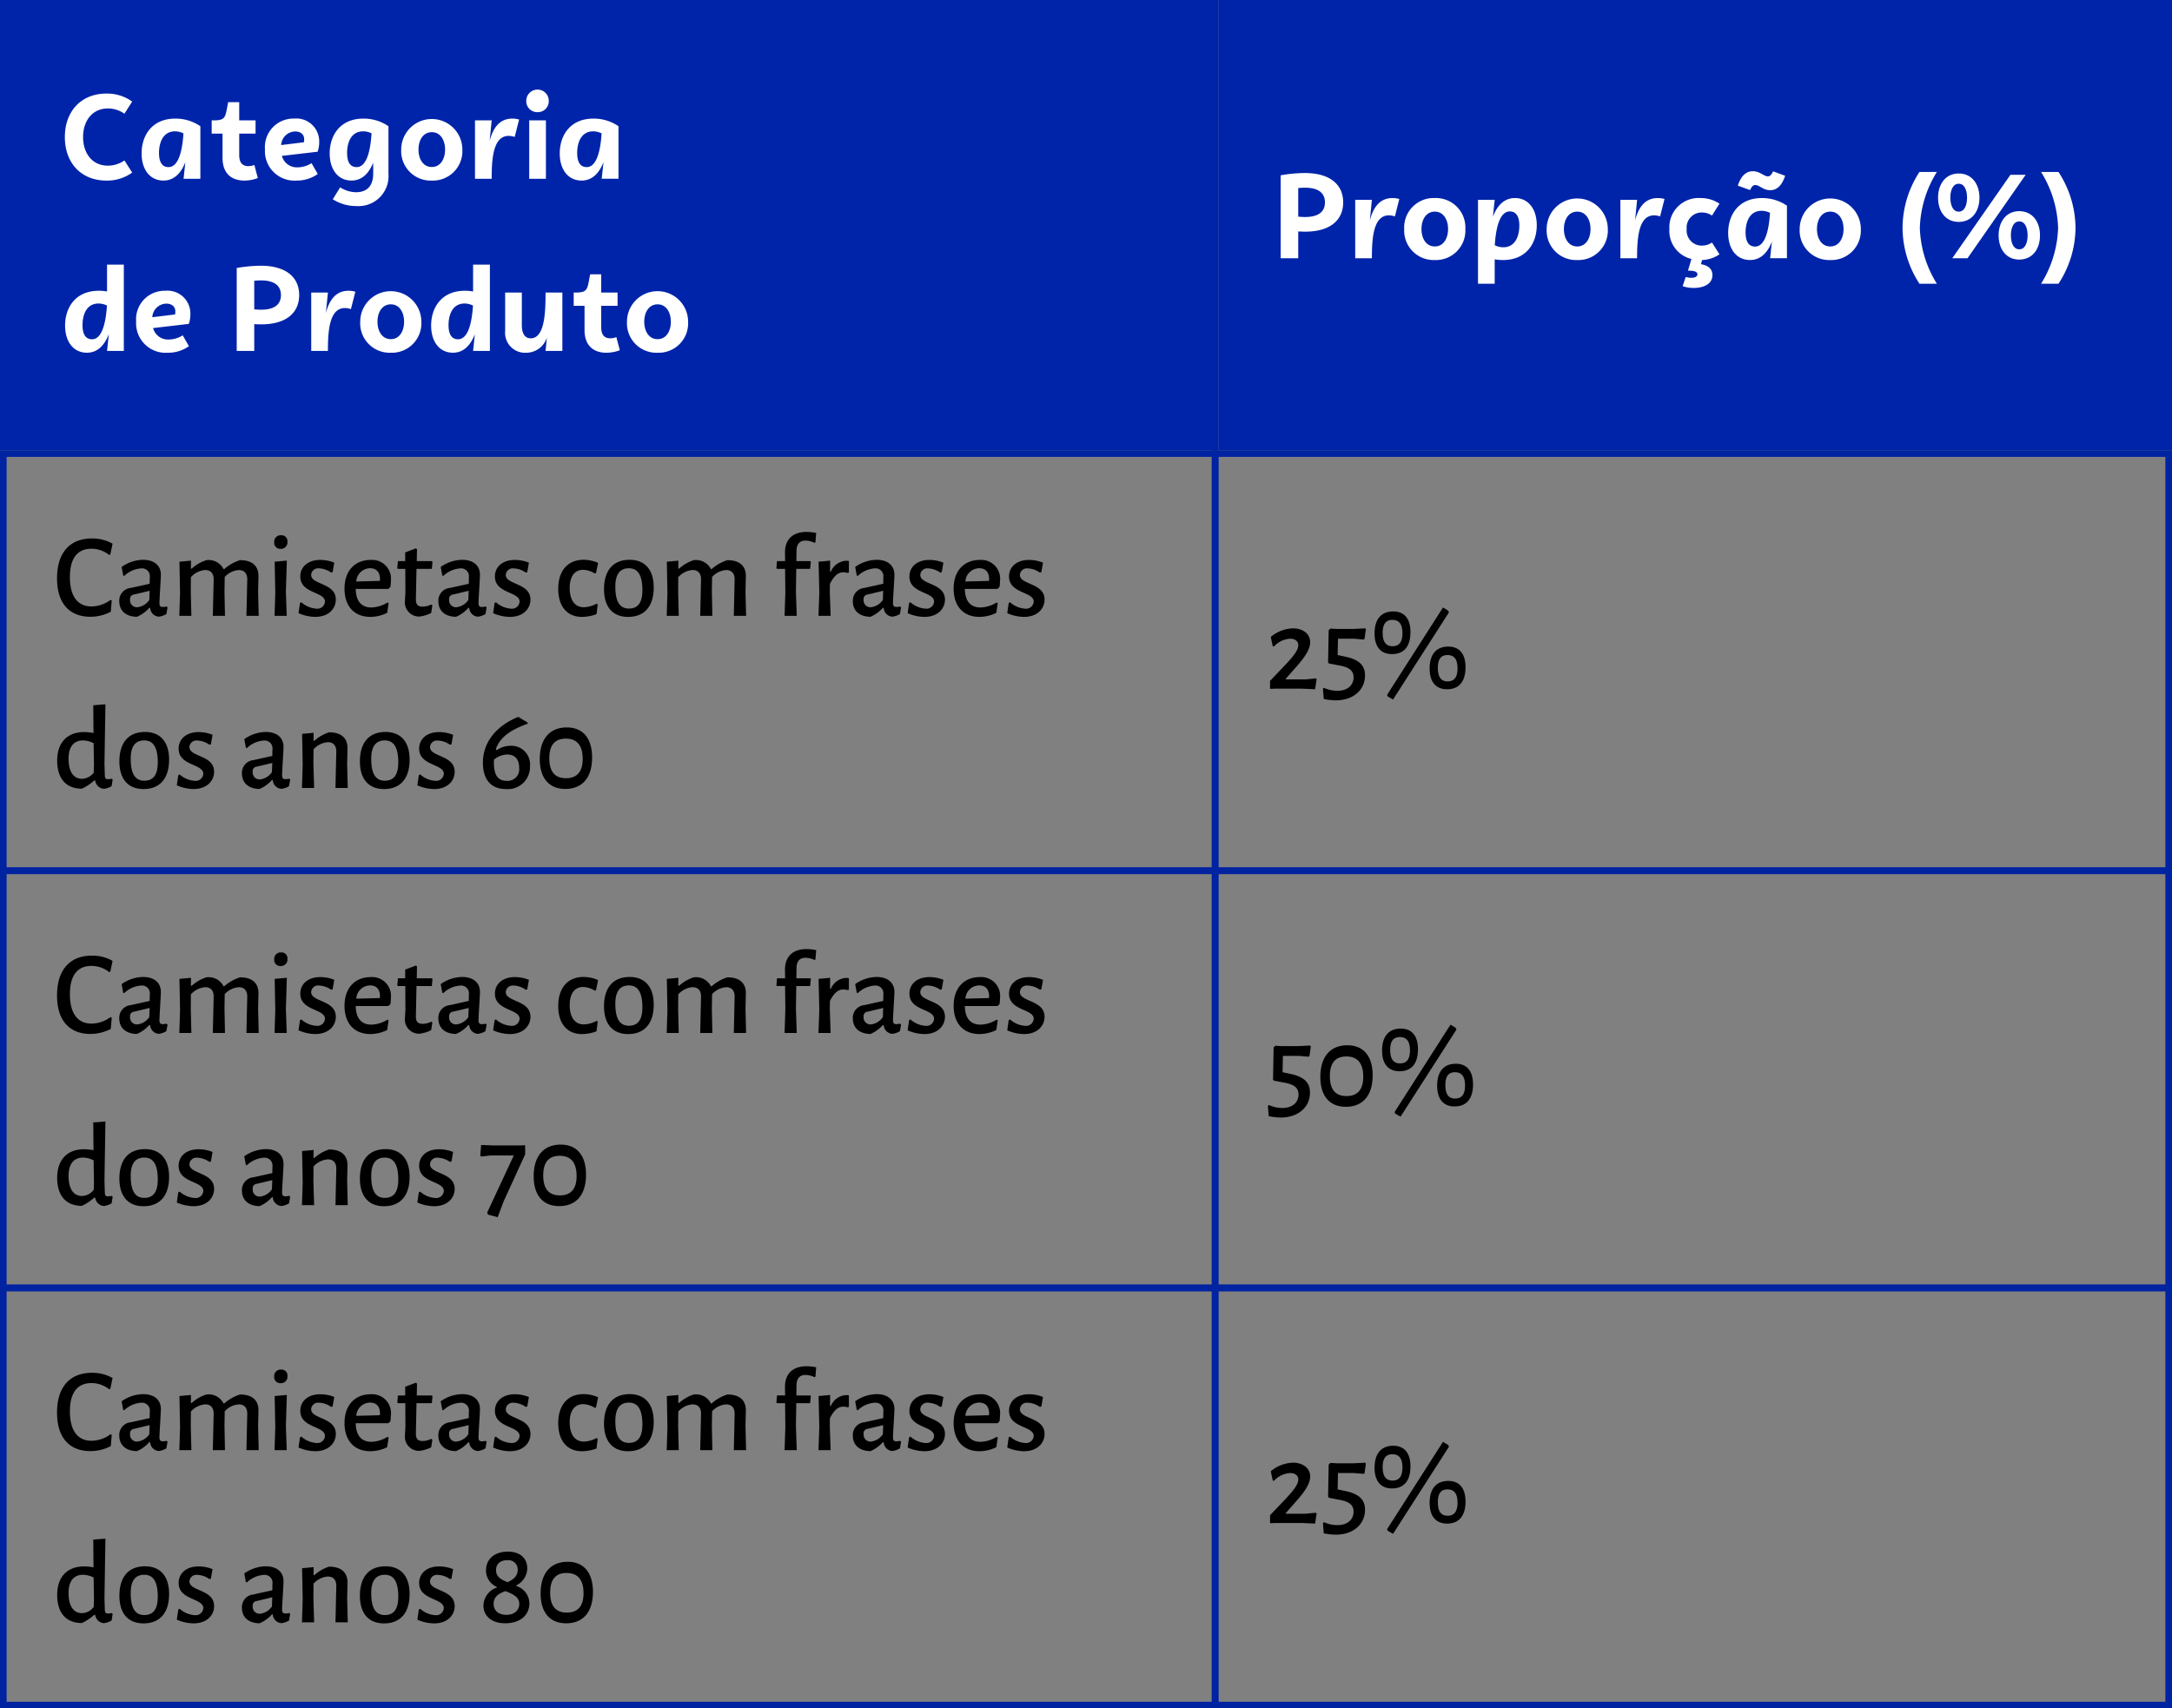 <svg xmlns="http://www.w3.org/2000/svg" width="328" height="258" viewBox="0 0 328 258">
  <rect x="0" y="0" width="328" height="258" fill="#808080" stroke="none"/>
  <g id="_img_Tabela_3-mob_" data-name="&lt;img Tabela_3-mob&gt;" transform="translate(-16 -3569)">
    <rect id="Retângulo_124926" data-name="Retângulo 124926" width="184" height="68" transform="translate(16 3569)" fill="#0024a9"/>
    <rect id="Retângulo_125035" data-name="Retângulo 125035" width="144" height="68" transform="translate(200 3569)" fill="#0024a9"/>
    <path id="Caminho_771995" data-name="Caminho 771995" d="M7.29,17.02c-2.34,0-3.744-1.854-3.744-4.32S4.95,8.38,7.29,8.38a4.3,4.3,0,0,1,2.5.792l1.17-1.836A6.515,6.515,0,0,0,7.092,6.13c-3.942,0-6.3,2.79-6.3,6.57,0,3.8,2.358,6.57,6.3,6.57a6.474,6.474,0,0,0,3.87-1.206l-1.17-1.836A4.42,4.42,0,0,1,7.29,17.02ZM17.478,9.91c-3.564,0-5.094,2.592-5.094,5.256,0,2.412,1.242,4.1,3.294,4.1,1.656,0,2.682-1.17,3.312-2.772L18.72,19h2.538V11.062A6.617,6.617,0,0,0,17.478,9.91Zm-1.026,7.326c-.81,0-1.44-.522-1.44-2.16,0-1.242.432-3.24,2.43-3.24a2.954,2.954,0,0,1,1.26.306C18.558,14.5,18.036,17.236,16.452,17.236ZM27.918,19.27a5.8,5.8,0,0,0,2.016-.378l-.522-1.98a2.573,2.573,0,0,1-.9.18c-.936,0-1.386-.558-1.386-1.674v-3.24h2.466v-2H27.126V7.426H25.452l-.18.972C25,9.82,24.858,10.18,23.238,10.18h-.27v2h1.638V15.85C24.606,17.956,25.722,19.27,27.918,19.27Zm8.046-2a2.327,2.327,0,0,1-2.394-1.728l5.4-.63a4.651,4.651,0,0,0,.234-1.476,3.452,3.452,0,0,0-3.78-3.528,4.3,4.3,0,0,0-4.41,4.644,4.455,4.455,0,0,0,4.77,4.716,5.429,5.429,0,0,0,3.2-.99l-.936-1.638A4.04,4.04,0,0,1,35.964,17.272Zm-.4-5.418c.792,0,1.368.414,1.368,1.188a1.391,1.391,0,0,1-.054.45l-3.42.414A2.159,2.159,0,0,1,35.568,11.854ZM45.882,9.91c-3.564,0-5.094,2.592-5.094,5.256,0,2.412,1.242,4.1,3.294,4.1,1.62,0,2.646-1.134,3.276-2.7v1.674c0,1.89-1.008,2.79-2.574,2.79a4.469,4.469,0,0,1-2.412-.738l-1.116,1.8a6.508,6.508,0,0,0,3.582,1.026,4.53,4.53,0,0,0,4.824-4.878V11.062A6.617,6.617,0,0,0,45.882,9.91Zm-1.026,7.326c-.81,0-1.44-.522-1.44-2.16,0-1.242.432-3.24,2.43-3.24a2.714,2.714,0,0,1,1.26.306C46.962,14.5,46.458,17.236,44.856,17.236ZM56.214,19.27a4.452,4.452,0,0,0,4.608-4.68,4.617,4.617,0,1,0-9.234,0A4.456,4.456,0,0,0,56.214,19.27Zm0-2.052c-1.332,0-2.016-1.224-2.016-2.628s.684-2.628,2.016-2.628c1.314,0,2,1.224,2,2.628S57.528,17.218,56.214,17.218ZM68.364,9.91c-1.944,0-2.916,1.44-3.42,3.366l.306-3.1H62.73V19h2.52c0-2.916.18-6.48,2.574-6.48a2.856,2.856,0,0,1,.9.162l.666-2.628A3.718,3.718,0,0,0,68.364,9.91Zm3.816-.972a1.65,1.65,0,0,0,1.692-1.71,1.7,1.7,0,1,0-3.4,0A1.654,1.654,0,0,0,72.18,8.938ZM73.44,19V10.18H70.92V19Zm7.182-9.09c-3.564,0-5.094,2.592-5.094,5.256,0,2.412,1.242,4.1,3.294,4.1,1.656,0,2.682-1.17,3.312-2.772l-.27,2.5H84.4V11.062A6.617,6.617,0,0,0,80.622,9.91ZM79.6,17.236c-.81,0-1.44-.522-1.44-2.16,0-1.242.432-3.24,2.43-3.24a2.954,2.954,0,0,1,1.26.306C81.7,14.5,81.18,17.236,79.6,17.236ZM7.164,36.018a6.934,6.934,0,0,0-1.242-.108C2.358,35.91.828,38.5.828,41.166c0,2.412,1.242,4.1,3.294,4.1,1.656,0,2.682-1.188,3.312-2.79L7.164,45H9.7V31.968H7.164ZM4.9,43.236c-.81,0-1.44-.522-1.44-2.16,0-1.242.432-3.24,2.43-3.24a2.954,2.954,0,0,1,1.26.306C7,40.5,6.48,43.236,4.9,43.236Zm11.61.036a2.327,2.327,0,0,1-2.394-1.728l5.4-.63a4.651,4.651,0,0,0,.234-1.476,3.452,3.452,0,0,0-3.78-3.528,4.3,4.3,0,0,0-4.41,4.644,4.455,4.455,0,0,0,4.77,4.716,5.429,5.429,0,0,0,3.2-.99l-.936-1.638A4.04,4.04,0,0,1,16.506,43.272Zm-.4-5.418c.792,0,1.368.414,1.368,1.188a1.391,1.391,0,0,1-.054.45L14,39.906A2.159,2.159,0,0,1,16.11,37.854ZM30.366,32.13a21.993,21.993,0,0,0-3.618.342V45h2.646V40.95c.36.018.72.036,1.026.036,3.87,0,5.76-1.8,5.76-4.428C36.18,33.948,34.29,32.13,30.366,32.13Zm.054,6.642q-.459,0-1.026-.054V34.4q.567-.054,1.026-.054c2,0,3.006.792,3.006,2.214C33.426,38,32.418,38.772,30.42,38.772ZM43.632,35.91c-1.944,0-2.916,1.44-3.42,3.366l.306-3.1H38V45h2.52c0-2.916.18-6.48,2.574-6.48a2.856,2.856,0,0,1,.9.162l.666-2.628A3.718,3.718,0,0,0,43.632,35.91Zm6.39,9.36a4.452,4.452,0,0,0,4.608-4.68,4.617,4.617,0,1,0-9.234,0A4.456,4.456,0,0,0,50.022,45.27Zm0-2.052c-1.332,0-2.016-1.224-2.016-2.628s.684-2.628,2.016-2.628c1.314,0,2,1.224,2,2.628S51.336,43.218,50.022,43.218Zm12.42-7.2A6.934,6.934,0,0,0,61.2,35.91c-3.564,0-5.094,2.592-5.094,5.256,0,2.412,1.242,4.1,3.294,4.1,1.656,0,2.682-1.188,3.312-2.79L62.442,45H64.98V31.968H62.442Zm-2.268,7.218c-.81,0-1.44-.522-1.44-2.16,0-1.242.432-3.24,2.43-3.24a2.954,2.954,0,0,1,1.26.306C62.28,40.5,61.758,43.236,60.174,43.236Zm15.75-7.056H73.386c0,2.862-.09,6.912-2.25,6.912-1.116,0-1.332-1.17-1.332-1.926V36.18h-2.52v5.814a3.015,3.015,0,0,0,3.2,3.276,3.274,3.274,0,0,0,3.1-2.286L73.386,45h2.538Zm6.66,9.09a5.8,5.8,0,0,0,2.016-.378l-.522-1.98a2.573,2.573,0,0,1-.9.18c-.936,0-1.386-.558-1.386-1.674v-3.24h2.466v-2H81.792V33.426H80.118l-.18.972c-.27,1.422-.414,1.782-2.034,1.782h-.27v2h1.638V41.85C79.272,43.956,80.388,45.27,82.584,45.27Zm7.722,0a4.452,4.452,0,0,0,4.608-4.68,4.617,4.617,0,1,0-9.234,0A4.456,4.456,0,0,0,90.306,45.27Zm0-2.052c-1.332,0-2.016-1.224-2.016-2.628s.684-2.628,2.016-2.628c1.314,0,2,1.224,2,2.628S91.62,43.218,90.306,43.218Z" transform="translate(25 3577)" fill="#fff"/>
    <path id="Caminho_771996" data-name="Caminho 771996" d="M5.022,6.13A21.993,21.993,0,0,0,1.4,6.472V19H4.05V14.95c.36.018.72.036,1.026.036,3.87,0,5.76-1.8,5.76-4.428C10.836,7.948,8.946,6.13,5.022,6.13Zm.054,6.642q-.459,0-1.026-.054V8.4q.567-.054,1.026-.054c2,0,3.006.792,3.006,2.214C8.082,12,7.074,12.772,5.076,12.772ZM18.288,9.91c-1.944,0-2.916,1.44-3.42,3.366l.306-3.1h-2.52V19h2.52c0-2.916.18-6.48,2.574-6.48a2.856,2.856,0,0,1,.9.162l.666-2.628A3.718,3.718,0,0,0,18.288,9.91Zm6.39,9.36a4.452,4.452,0,0,0,4.608-4.68,4.442,4.442,0,0,0-4.608-4.68,4.446,4.446,0,0,0-4.626,4.68A4.456,4.456,0,0,0,24.678,19.27Zm0-2.052c-1.332,0-2.016-1.224-2.016-2.628s.684-2.628,2.016-2.628c1.314,0,2,1.224,2,2.628S25.992,17.218,24.678,17.218Zm12.1-7.308c-1.674,0-2.718,1.206-3.33,2.826l.27-2.556h-2.52V22.852h2.52v-3.69a7.138,7.138,0,0,0,1.26.108c3.564,0,5.094-2.592,5.094-5.256C40.068,11.6,38.826,9.91,36.774,9.91ZM35.01,17.344a2.971,2.971,0,0,1-1.278-.306c.144-2.358.666-5.112,2.268-5.112.792,0,1.44.54,1.44,2.16C37.44,15.346,36.99,17.344,35.01,17.344ZM46.188,19.27A4.452,4.452,0,0,0,50.8,14.59a4.617,4.617,0,1,0-9.234,0A4.456,4.456,0,0,0,46.188,19.27Zm0-2.052c-1.332,0-2.016-1.224-2.016-2.628s.684-2.628,2.016-2.628c1.314,0,2,1.224,2,2.628S47.5,17.218,46.188,17.218ZM58.338,9.91c-1.944,0-2.916,1.44-3.42,3.366l.306-3.1H52.7V19h2.52c0-2.916.18-6.48,2.574-6.48a2.856,2.856,0,0,1,.9.162l.666-2.628A3.718,3.718,0,0,0,58.338,9.91Zm8.19,6.714a2.69,2.69,0,0,1-1.53.468,2.274,2.274,0,0,1-2.286-2.5A2.274,2.274,0,0,1,65,12.088a2.69,2.69,0,0,1,1.53.468l1.134-1.8A5.071,5.071,0,0,0,64.8,9.91a4.417,4.417,0,0,0-4.7,4.68,4.346,4.346,0,0,0,3.33,4.518l-.522,1.764c1.062,0,1.422.2,1.422.558,0,.414-.5.522-.936.522a2.959,2.959,0,0,1-.828-.126L62.1,23.212a4.818,4.818,0,0,0,1.674.27c1.566,0,2.826-.63,2.826-1.926,0-1.1-.864-1.512-1.728-1.656l.162-.63a4.967,4.967,0,0,0,2.628-.864ZM73.08,7.948c.63,0,1.152.774,2.25.774,1.062,0,1.8-.792,2.25-2.178l-1.818-.666c-.252.486-.432.756-.792.756-.612,0-1.188-.774-2.268-.774s-1.818.792-2.268,2.178l1.854.666C72.522,8.2,72.72,7.948,73.08,7.948Zm.99,1.962c-3.564,0-5.094,2.592-5.094,5.256,0,2.412,1.242,4.1,3.294,4.1,1.656,0,2.682-1.17,3.312-2.772l-.27,2.5H77.85V11.062A6.617,6.617,0,0,0,74.07,9.91Zm-1.026,7.326c-.81,0-1.44-.522-1.44-2.16,0-1.242.432-3.24,2.43-3.24a2.954,2.954,0,0,1,1.26.306C75.15,14.5,74.628,17.236,73.044,17.236ZM84.4,19.27a4.452,4.452,0,0,0,4.608-4.68,4.617,4.617,0,1,0-9.234,0A4.456,4.456,0,0,0,84.4,19.27Zm0-2.052c-1.332,0-2.016-1.224-2.016-2.628s.684-2.628,2.016-2.628c1.314,0,2,1.224,2,2.628S85.716,17.218,84.4,17.218ZM97.866,5.968A15.541,15.541,0,0,0,95.31,14.41a15.541,15.541,0,0,0,2.556,8.442h2.628A16.9,16.9,0,0,1,97.92,14.41a16.9,16.9,0,0,1,2.574-8.442Zm5.922,7.542c1.962,0,3.132-1.548,3.132-3.654,0-2.088-1.17-3.654-3.132-3.654-1.944,0-3.114,1.566-3.114,3.654C100.674,11.962,101.844,13.51,103.788,13.51ZM105.12,19,113.9,6.4h-2.3L102.816,19Zm-1.332-7.038c-.918,0-1.26-1.1-1.26-2.106s.342-2.106,1.26-2.106c.936,0,1.26,1.1,1.26,2.106S104.724,11.962,103.788,11.962Zm9.144,7.236c1.962,0,3.132-1.548,3.132-3.654,0-2.088-1.17-3.654-3.132-3.654-1.944,0-3.114,1.566-3.114,3.654C109.818,17.65,110.988,19.2,112.932,19.2Zm0-1.548c-.918,0-1.26-1.1-1.26-2.106s.342-2.106,1.26-2.106c.936,0,1.26,1.1,1.26,2.106S113.868,17.65,112.932,17.65Zm3.294-11.682A16.9,16.9,0,0,1,118.8,14.41a16.9,16.9,0,0,1-2.574,8.442h2.628a15.552,15.552,0,0,0,2.574-8.442,15.552,15.552,0,0,0-2.574-8.442Z" transform="translate(208 3589)" fill="#fff"/>
    <g id="Retângulo_124927" data-name="Retângulo 124927" transform="translate(16 3637)" fill="none" stroke="#0023a2" stroke-width="1">
      <rect width="184" height="64" stroke="none"/>
      <rect x="0.5" y="0.5" width="183" height="63" fill="none"/>
    </g>
    <g id="Retângulo_125037" data-name="Retângulo 125037" transform="translate(16 3700)" fill="none" stroke="#0023a2" stroke-width="1">
      <rect width="184" height="64" stroke="none"/>
      <rect x="0.5" y="0.5" width="183" height="63" fill="none"/>
    </g>
    <g id="Retângulo_125039" data-name="Retângulo 125039" transform="translate(16 3763)" fill="none" stroke="#0023a2" stroke-width="1">
      <rect width="184" height="64" stroke="none"/>
      <rect x="0.5" y="0.5" width="183" height="63" fill="none"/>
    </g>
    <g id="Retângulo_125036" data-name="Retângulo 125036" transform="translate(199 3637)" fill="none" stroke="#0023a2" stroke-width="1">
      <rect width="145" height="64" stroke="none"/>
      <rect x="0.5" y="0.5" width="144" height="63" fill="none"/>
    </g>
    <g id="Retângulo_125038" data-name="Retângulo 125038" transform="translate(199 3700)" fill="none" stroke="#0023a2" stroke-width="1">
      <rect width="145" height="64" stroke="none"/>
      <rect x="0.5" y="0.5" width="144" height="63" fill="none"/>
    </g>
    <g id="Retângulo_125040" data-name="Retângulo 125040" transform="translate(199 3763)" fill="none" stroke="#0023a2" stroke-width="1">
      <rect width="145" height="64" stroke="none"/>
      <rect x="0.5" y="0.5" width="144" height="63" fill="none"/>
    </g>
    <path id="Caminho_771998" data-name="Caminho 771998" d="M5.886,4.318C2.538,4.318.612,6.478.612,10.33c0,3.726,1.818,5.814,5.058,5.814a6.691,6.691,0,0,0,3.06-.756L8.874,13.7l-.18-.108a4.847,4.847,0,0,1-2.88.99c-2.07,0-3.258-1.512-3.258-4.446,0-2.844,1.152-4.266,3.258-4.266A4.278,4.278,0,0,1,8.478,6.8l.18-.054L9,5.11A6.1,6.1,0,0,0,5.886,4.318ZM13.608,7.54a5.768,5.768,0,0,0-3.24,1.08L10.6,9.9l.144.09A4.1,4.1,0,0,1,13.32,8.836a1.185,1.185,0,0,1,1.3,1.35l-.018.972-2.844.63a1.918,1.918,0,0,0-1.746,2c0,1.44.99,2.34,2.664,2.358a5.271,5.271,0,0,0,1.872-1.35h.126a1.4,1.4,0,0,0,1.314,1.332,2.933,2.933,0,0,0,1.134-.4l.18-1.008-.162-.126a2.753,2.753,0,0,1-.54.072c-.378,0-.522-.144-.522-.612,0-.612.216-3.636.216-4.266C16.29,8.368,15.246,7.54,13.608,7.54Zm.99,4.68-.054,1.386a2.542,2.542,0,0,1-1.8,1.1,1.037,1.037,0,0,1-1.1-1.152.664.664,0,0,1,.612-.774ZM29.214,16h1.854l-.09-3.636.054-2.34c.018-1.548-.936-2.43-2.79-2.43a6.528,6.528,0,0,0-2.376,1.35h-.108a2.527,2.527,0,0,0-2.592-1.35,5.977,5.977,0,0,0-2.214,1.278h-.126l.018-1.206L19.1,7.828l.09,4.7L19.08,16H20.9l-.09-3.636.018-2.2a3.229,3.229,0,0,1,2.16-1.08c.864,0,1.3.558,1.278,1.458L24.138,16h1.836L25.9,12.364l.036-2.232a3.174,3.174,0,0,1,2.124-1.044c.864,0,1.3.558,1.278,1.458ZM34.452,3.832a.973.973,0,0,0-1.044,1.044.914.914,0,0,0,.99,1.008.97.97,0,0,0,1.008-1.062A.89.89,0,0,0,34.452,3.832Zm.72,8.532.144-4.7-1.836.162.09,4.7L33.462,16H35.3Zm5.2-4.806c-1.908,0-3.024,1.08-3.024,2.5,0,2.61,3.726,2.268,3.726,3.8A1.151,1.151,0,0,1,39.8,14.92a3.8,3.8,0,0,1-2.3-.972l-.2.126L37.08,15.6a6.518,6.518,0,0,0,2.52.558c2.07,0,3.114-1.278,3.114-2.61,0-2.538-3.726-2.214-3.726-3.726a1.051,1.051,0,0,1,1.17-.99,3.357,3.357,0,0,1,1.836.63l.234-.054.252-1.44A5.7,5.7,0,0,0,40.374,7.558Zm10.278,4.374.306-.288a7.013,7.013,0,0,0,.072-.9,2.847,2.847,0,0,0-3.024-3.186c-2.412,0-3.978,1.638-3.978,4.338,0,2.628,1.44,4.266,3.924,4.266a5.842,5.842,0,0,0,2.52-.612l.216-1.458-.162-.108a4.941,4.941,0,0,1-2.43.756c-1.584,0-2.34-1.026-2.376-2.808Zm-1.3-1.206-3.546.09a2.11,2.11,0,0,1,2.088-2c.9,0,1.494.522,1.494,1.692Zm6.5,3.888c-.738,0-1.062-.288-1.044-1.188l.09-4.518h2.322l.09-1.044-.072-.126h-2.3l.036-1.782-.162-.144-1.62.612V7.738h-1.1L52,8.8l.072.108h1.134l.018,3.51-.072,1.3a2.148,2.148,0,0,0,2.124,2.394,5.2,5.2,0,0,0,1.836-.54l.18-1.152-.18-.126A2.838,2.838,0,0,1,55.854,14.614Zm5.94-7.074a5.768,5.768,0,0,0-3.24,1.08L58.788,9.9l.144.09a4.1,4.1,0,0,1,2.574-1.152,1.185,1.185,0,0,1,1.3,1.35l-.018.972-2.844.63a1.918,1.918,0,0,0-1.746,2c0,1.44.99,2.34,2.664,2.358a5.271,5.271,0,0,0,1.872-1.35h.126a1.4,1.4,0,0,0,1.314,1.332,2.933,2.933,0,0,0,1.134-.4l.18-1.008-.162-.126a2.753,2.753,0,0,1-.54.072c-.378,0-.522-.144-.522-.612,0-.612.216-3.636.216-4.266C64.476,8.368,63.432,7.54,61.794,7.54Zm.99,4.68-.054,1.386a2.542,2.542,0,0,1-1.8,1.1,1.037,1.037,0,0,1-1.1-1.152.664.664,0,0,1,.612-.774Zm6.984-4.662c-1.908,0-3.024,1.08-3.024,2.5,0,2.61,3.726,2.268,3.726,3.8a1.151,1.151,0,0,1-1.278,1.062,3.8,3.8,0,0,1-2.3-.972l-.2.126-.216,1.53a6.518,6.518,0,0,0,2.52.558c2.07,0,3.114-1.278,3.114-2.61,0-2.538-3.726-2.214-3.726-3.726a1.051,1.051,0,0,1,1.17-.99,3.357,3.357,0,0,1,1.836.63l.234-.054.252-1.44A5.7,5.7,0,0,0,69.768,7.558ZM80.1,7.54c-2.376,0-3.8,1.674-3.8,4.392,0,2.628,1.332,4.23,3.582,4.23a6.427,6.427,0,0,0,2.2-.414l.18-1.476-.162-.108a4.329,4.329,0,0,1-1.926.54c-1.368,0-2.142-1.08-2.142-2.916,0-1.746.756-2.736,2.034-2.736a3.568,3.568,0,0,1,1.764.558l.18-.072.306-1.53A5.4,5.4,0,0,0,80.1,7.54Zm6.984,0c-2.484,0-3.87,1.6-3.87,4.446,0,2.664,1.314,4.176,3.636,4.176,2.484,0,3.87-1.6,3.87-4.446C90.72,9.052,89.406,7.54,87.084,7.54Zm-.108,1.278c1.35,0,2.034,1.044,2.034,3.312,0,1.89-.684,2.772-2.034,2.772-1.368,0-2.052-1.026-2.052-3.312C84.924,9.736,85.608,8.818,86.976,8.818ZM102.816,16h1.854l-.09-3.636.054-2.34c.018-1.548-.936-2.43-2.79-2.43a6.528,6.528,0,0,0-2.376,1.35H99.36a2.527,2.527,0,0,0-2.592-1.35,5.977,5.977,0,0,0-2.214,1.278h-.126l.018-1.206L92.7,7.828l.09,4.7L92.682,16H94.5l-.09-3.636.018-2.2a3.229,3.229,0,0,1,2.16-1.08c.864,0,1.3.558,1.278,1.458L97.74,16h1.836L99.5,12.364l.036-2.232a3.174,3.174,0,0,1,2.124-1.044c.864,0,1.3.558,1.278,1.458ZM113.8,3.328c-2.07,0-3.276,1.116-3.258,3.168l.018,1.242h-1.224l-.09,1.062.072.108h1.242l.036,3.6L110.484,16h1.836l-.126-3.654.054-3.438h2.088l.108-1.044-.054-.126h-2.124l.018-1.548c.018-1.044.5-1.548,1.35-1.548a3.3,3.3,0,0,1,1.386.342l.126-.108.108-1.386A6.955,6.955,0,0,0,113.8,3.328Zm5.94,4.356a2.655,2.655,0,0,0-2.268,1.638h-.126l.018-1.656-1.746.162.108,4.7L115.6,16h1.836l-.126-3.636.018-1.188c.63-1.242,1.26-1.746,2-1.746a2.519,2.519,0,0,1,.666.09l.2-.054V7.72A3.506,3.506,0,0,0,119.736,7.684Zm4.644-.144a5.768,5.768,0,0,0-3.24,1.08l.234,1.278.144.09a4.1,4.1,0,0,1,2.574-1.152,1.185,1.185,0,0,1,1.3,1.35l-.018.972-2.844.63a1.918,1.918,0,0,0-1.746,2c0,1.44.99,2.34,2.664,2.358a5.271,5.271,0,0,0,1.872-1.35h.126a1.4,1.4,0,0,0,1.314,1.332,2.933,2.933,0,0,0,1.134-.4l.18-1.008-.162-.126a2.753,2.753,0,0,1-.54.072c-.378,0-.522-.144-.522-.612,0-.612.216-3.636.216-4.266C127.062,8.368,126.018,7.54,124.38,7.54Zm.99,4.68-.054,1.386a2.542,2.542,0,0,1-1.8,1.1,1.037,1.037,0,0,1-1.1-1.152.664.664,0,0,1,.612-.774Zm6.984-4.662c-1.908,0-3.024,1.08-3.024,2.5,0,2.61,3.726,2.268,3.726,3.8a1.151,1.151,0,0,1-1.278,1.062,3.8,3.8,0,0,1-2.3-.972l-.2.126-.216,1.53a6.518,6.518,0,0,0,2.52.558c2.07,0,3.114-1.278,3.114-2.61,0-2.538-3.726-2.214-3.726-3.726a1.051,1.051,0,0,1,1.17-.99,3.357,3.357,0,0,1,1.836.63l.234-.054.252-1.44A5.7,5.7,0,0,0,132.354,7.558Zm10.278,4.374.306-.288a7.011,7.011,0,0,0,.072-.9,2.847,2.847,0,0,0-3.024-3.186c-2.412,0-3.978,1.638-3.978,4.338,0,2.628,1.44,4.266,3.924,4.266a5.842,5.842,0,0,0,2.52-.612l.216-1.458-.162-.108a4.941,4.941,0,0,1-2.43.756c-1.584,0-2.34-1.026-2.376-2.808Zm-1.3-1.206-3.546.09a2.11,2.11,0,0,1,2.088-2c.9,0,1.494.522,1.494,1.692ZM147.4,7.558c-1.908,0-3.024,1.08-3.024,2.5,0,2.61,3.726,2.268,3.726,3.8a1.151,1.151,0,0,1-1.278,1.062,3.8,3.8,0,0,1-2.3-.972l-.2.126-.216,1.53a6.518,6.518,0,0,0,2.52.558c2.07,0,3.114-1.278,3.114-2.61,0-2.538-3.726-2.214-3.726-3.726a1.051,1.051,0,0,1,1.17-.99,3.357,3.357,0,0,1,1.836.63l.234-.054.252-1.44A5.7,5.7,0,0,0,147.4,7.558ZM7.776,38.346l.144-8.982-1.836.144L6.12,33.7a7.586,7.586,0,0,0-1.4-.144c-2.538,0-4.086,1.548-4.086,4.32,0,2.664,1.314,4.23,3.726,4.23a7.351,7.351,0,0,0,1.872-1.242h.144A1.425,1.425,0,0,0,7.7,42.126a2.917,2.917,0,0,0,1.152-.4l.162-1.008L8.856,40.6a2.6,2.6,0,0,1-.558.072c-.342,0-.45-.144-.468-.594Zm-3.24-3.528a3.717,3.717,0,0,1,1.6.414l.054,3.276-.036,1.17a2.3,2.3,0,0,1-1.764.936c-1.26,0-2.016-1.026-2.034-2.952C2.322,35.736,3.186,34.818,4.536,34.818ZM13.9,33.54c-2.484,0-3.87,1.6-3.87,4.446,0,2.664,1.314,4.176,3.636,4.176,2.484,0,3.87-1.6,3.87-4.446C17.532,35.052,16.218,33.54,13.9,33.54Zm-.108,1.278c1.35,0,2.034,1.044,2.034,3.312,0,1.89-.684,2.772-2.034,2.772-1.368,0-2.052-1.026-2.052-3.312C11.736,35.736,12.42,34.818,13.788,34.818ZM22,33.558c-1.908,0-3.024,1.08-3.024,2.5,0,2.61,3.726,2.268,3.726,3.8A1.151,1.151,0,0,1,21.42,40.92a3.8,3.8,0,0,1-2.3-.972l-.2.126L18.7,41.6a6.518,6.518,0,0,0,2.52.558c2.07,0,3.114-1.278,3.114-2.61,0-2.538-3.726-2.214-3.726-3.726a1.051,1.051,0,0,1,1.17-.99,3.357,3.357,0,0,1,1.836.63l.234-.054.252-1.44A5.7,5.7,0,0,0,22,33.558ZM32.13,33.54a5.768,5.768,0,0,0-3.24,1.08l.234,1.278.144.09a4.1,4.1,0,0,1,2.574-1.152,1.185,1.185,0,0,1,1.3,1.35l-.018.972-2.844.63a1.918,1.918,0,0,0-1.746,2c0,1.44.99,2.34,2.664,2.358a5.271,5.271,0,0,0,1.872-1.35h.126a1.4,1.4,0,0,0,1.314,1.332,2.933,2.933,0,0,0,1.134-.4l.18-1.008-.162-.126a2.753,2.753,0,0,1-.54.072c-.378,0-.522-.144-.522-.612,0-.612.216-3.636.216-4.266C34.812,34.368,33.768,33.54,32.13,33.54Zm.99,4.68-.054,1.386a2.542,2.542,0,0,1-1.8,1.1,1.037,1.037,0,0,1-1.1-1.152.664.664,0,0,1,.612-.774ZM42.66,42h1.854l-.09-3.636.054-2.34c.018-1.548-.936-2.43-2.79-2.43a6.121,6.121,0,0,0-2.214,1.278h-.126l.018-1.206-1.746.162.09,4.7L37.6,42h1.836l-.108-3.636.018-2.2a3.229,3.229,0,0,1,2.16-1.08c.864,0,1.3.558,1.278,1.458Zm7.56-8.46c-2.484,0-3.87,1.6-3.87,4.446,0,2.664,1.314,4.176,3.636,4.176,2.484,0,3.87-1.6,3.87-4.446C53.856,35.052,52.542,33.54,50.22,33.54Zm-.108,1.278c1.35,0,2.034,1.044,2.034,3.312,0,1.89-.684,2.772-2.034,2.772-1.368,0-2.052-1.026-2.052-3.312C48.06,35.736,48.744,34.818,50.112,34.818Zm8.208-1.26c-1.908,0-3.024,1.08-3.024,2.5,0,2.61,3.726,2.268,3.726,3.8a1.151,1.151,0,0,1-1.278,1.062,3.8,3.8,0,0,1-2.3-.972l-.2.126-.216,1.53a6.518,6.518,0,0,0,2.52.558c2.07,0,3.114-1.278,3.114-2.61,0-2.538-3.726-2.214-3.726-3.726a1.051,1.051,0,0,1,1.17-.99,3.357,3.357,0,0,1,1.836.63l.234-.054.252-1.44A5.7,5.7,0,0,0,58.32,33.558Zm10.8,2.07A3.719,3.719,0,0,0,67,36.294l-.126-.144c.576-1.71,2.07-2.88,4.806-3.852v-.18l-1.368-.828H70.2c-3.348,1.386-5.274,3.87-5.274,6.894,0,2.484,1.17,3.978,3.474,3.978a3.347,3.347,0,0,0,3.636-3.456A2.812,2.812,0,0,0,69.12,35.628Zm-.594,5.292c-1.386,0-1.944-.936-1.944-2.772l.018-.432a3.279,3.279,0,0,1,2-.774c1.152,0,1.8.72,1.8,2.016A1.749,1.749,0,0,1,68.526,40.92ZM77.6,32.856c-2.592,0-4.086,1.746-4.086,4.788,0,2.862,1.4,4.5,3.852,4.5,2.592,0,4.05-1.728,4.05-4.752C81.414,34.494,80.028,32.856,77.6,32.856Zm-.144,1.692c1.656,0,2.538,1.008,2.538,3.06,0,1.944-.864,2.916-2.52,2.916-1.692,0-2.52-1.008-2.52-3.006S75.78,34.548,77.454,34.548Z" transform="translate(24 3646)"/>
    <path id="Caminho_771999" data-name="Caminho 771999" d="M5.886,4.318C2.538,4.318.612,6.478.612,10.33c0,3.726,1.818,5.814,5.058,5.814a6.691,6.691,0,0,0,3.06-.756L8.874,13.7l-.18-.108a4.847,4.847,0,0,1-2.88.99c-2.07,0-3.258-1.512-3.258-4.446,0-2.844,1.152-4.266,3.258-4.266A4.278,4.278,0,0,1,8.478,6.8l.18-.054L9,5.11A6.1,6.1,0,0,0,5.886,4.318ZM13.608,7.54a5.768,5.768,0,0,0-3.24,1.08L10.6,9.9l.144.09A4.1,4.1,0,0,1,13.32,8.836a1.185,1.185,0,0,1,1.3,1.35l-.018.972-2.844.63a1.918,1.918,0,0,0-1.746,2c0,1.44.99,2.34,2.664,2.358a5.271,5.271,0,0,0,1.872-1.35h.126a1.4,1.4,0,0,0,1.314,1.332,2.933,2.933,0,0,0,1.134-.4l.18-1.008-.162-.126a2.753,2.753,0,0,1-.54.072c-.378,0-.522-.144-.522-.612,0-.612.216-3.636.216-4.266C16.29,8.368,15.246,7.54,13.608,7.54Zm.99,4.68-.054,1.386a2.542,2.542,0,0,1-1.8,1.1,1.037,1.037,0,0,1-1.1-1.152.664.664,0,0,1,.612-.774ZM29.214,16h1.854l-.09-3.636.054-2.34c.018-1.548-.936-2.43-2.79-2.43a6.528,6.528,0,0,0-2.376,1.35h-.108a2.527,2.527,0,0,0-2.592-1.35,5.977,5.977,0,0,0-2.214,1.278h-.126l.018-1.206L19.1,7.828l.09,4.7L19.08,16H20.9l-.09-3.636.018-2.2a3.229,3.229,0,0,1,2.16-1.08c.864,0,1.3.558,1.278,1.458L24.138,16h1.836L25.9,12.364l.036-2.232a3.174,3.174,0,0,1,2.124-1.044c.864,0,1.3.558,1.278,1.458ZM34.452,3.832a.973.973,0,0,0-1.044,1.044.914.914,0,0,0,.99,1.008.97.97,0,0,0,1.008-1.062A.89.89,0,0,0,34.452,3.832Zm.72,8.532.144-4.7-1.836.162.09,4.7L33.462,16H35.3Zm5.2-4.806c-1.908,0-3.024,1.08-3.024,2.5,0,2.61,3.726,2.268,3.726,3.8A1.151,1.151,0,0,1,39.8,14.92a3.8,3.8,0,0,1-2.3-.972l-.2.126L37.08,15.6a6.518,6.518,0,0,0,2.52.558c2.07,0,3.114-1.278,3.114-2.61,0-2.538-3.726-2.214-3.726-3.726a1.051,1.051,0,0,1,1.17-.99,3.357,3.357,0,0,1,1.836.63l.234-.054.252-1.44A5.7,5.7,0,0,0,40.374,7.558Zm10.278,4.374.306-.288a7.013,7.013,0,0,0,.072-.9,2.847,2.847,0,0,0-3.024-3.186c-2.412,0-3.978,1.638-3.978,4.338,0,2.628,1.44,4.266,3.924,4.266a5.842,5.842,0,0,0,2.52-.612l.216-1.458-.162-.108a4.941,4.941,0,0,1-2.43.756c-1.584,0-2.34-1.026-2.376-2.808Zm-1.3-1.206-3.546.09a2.11,2.11,0,0,1,2.088-2c.9,0,1.494.522,1.494,1.692Zm6.5,3.888c-.738,0-1.062-.288-1.044-1.188l.09-4.518h2.322l.09-1.044-.072-.126h-2.3l.036-1.782-.162-.144-1.62.612V7.738h-1.1L52,8.8l.072.108h1.134l.018,3.51-.072,1.3a2.148,2.148,0,0,0,2.124,2.394,5.2,5.2,0,0,0,1.836-.54l.18-1.152-.18-.126A2.838,2.838,0,0,1,55.854,14.614Zm5.94-7.074a5.768,5.768,0,0,0-3.24,1.08L58.788,9.9l.144.09a4.1,4.1,0,0,1,2.574-1.152,1.185,1.185,0,0,1,1.3,1.35l-.018.972-2.844.63a1.918,1.918,0,0,0-1.746,2c0,1.44.99,2.34,2.664,2.358a5.271,5.271,0,0,0,1.872-1.35h.126a1.4,1.4,0,0,0,1.314,1.332,2.933,2.933,0,0,0,1.134-.4l.18-1.008-.162-.126a2.753,2.753,0,0,1-.54.072c-.378,0-.522-.144-.522-.612,0-.612.216-3.636.216-4.266C64.476,8.368,63.432,7.54,61.794,7.54Zm.99,4.68-.054,1.386a2.542,2.542,0,0,1-1.8,1.1,1.037,1.037,0,0,1-1.1-1.152.664.664,0,0,1,.612-.774Zm6.984-4.662c-1.908,0-3.024,1.08-3.024,2.5,0,2.61,3.726,2.268,3.726,3.8a1.151,1.151,0,0,1-1.278,1.062,3.8,3.8,0,0,1-2.3-.972l-.2.126-.216,1.53a6.518,6.518,0,0,0,2.52.558c2.07,0,3.114-1.278,3.114-2.61,0-2.538-3.726-2.214-3.726-3.726a1.051,1.051,0,0,1,1.17-.99,3.357,3.357,0,0,1,1.836.63l.234-.054.252-1.44A5.7,5.7,0,0,0,69.768,7.558ZM80.1,7.54c-2.376,0-3.8,1.674-3.8,4.392,0,2.628,1.332,4.23,3.582,4.23a6.427,6.427,0,0,0,2.2-.414l.18-1.476-.162-.108a4.329,4.329,0,0,1-1.926.54c-1.368,0-2.142-1.08-2.142-2.916,0-1.746.756-2.736,2.034-2.736a3.568,3.568,0,0,1,1.764.558l.18-.072.306-1.53A5.4,5.4,0,0,0,80.1,7.54Zm6.984,0c-2.484,0-3.87,1.6-3.87,4.446,0,2.664,1.314,4.176,3.636,4.176,2.484,0,3.87-1.6,3.87-4.446C90.72,9.052,89.406,7.54,87.084,7.54Zm-.108,1.278c1.35,0,2.034,1.044,2.034,3.312,0,1.89-.684,2.772-2.034,2.772-1.368,0-2.052-1.026-2.052-3.312C84.924,9.736,85.608,8.818,86.976,8.818ZM102.816,16h1.854l-.09-3.636.054-2.34c.018-1.548-.936-2.43-2.79-2.43a6.528,6.528,0,0,0-2.376,1.35H99.36a2.527,2.527,0,0,0-2.592-1.35,5.977,5.977,0,0,0-2.214,1.278h-.126l.018-1.206L92.7,7.828l.09,4.7L92.682,16H94.5l-.09-3.636.018-2.2a3.229,3.229,0,0,1,2.16-1.08c.864,0,1.3.558,1.278,1.458L97.74,16h1.836L99.5,12.364l.036-2.232a3.174,3.174,0,0,1,2.124-1.044c.864,0,1.3.558,1.278,1.458ZM113.8,3.328c-2.07,0-3.276,1.116-3.258,3.168l.018,1.242h-1.224l-.09,1.062.072.108h1.242l.036,3.6L110.484,16h1.836l-.126-3.654.054-3.438h2.088l.108-1.044-.054-.126h-2.124l.018-1.548c.018-1.044.5-1.548,1.35-1.548a3.3,3.3,0,0,1,1.386.342l.126-.108.108-1.386A6.955,6.955,0,0,0,113.8,3.328Zm5.94,4.356a2.655,2.655,0,0,0-2.268,1.638h-.126l.018-1.656-1.746.162.108,4.7L115.6,16h1.836l-.126-3.636.018-1.188c.63-1.242,1.26-1.746,2-1.746a2.519,2.519,0,0,1,.666.09l.2-.054V7.72A3.506,3.506,0,0,0,119.736,7.684Zm4.644-.144a5.768,5.768,0,0,0-3.24,1.08l.234,1.278.144.09a4.1,4.1,0,0,1,2.574-1.152,1.185,1.185,0,0,1,1.3,1.35l-.018.972-2.844.63a1.918,1.918,0,0,0-1.746,2c0,1.44.99,2.34,2.664,2.358a5.271,5.271,0,0,0,1.872-1.35h.126a1.4,1.4,0,0,0,1.314,1.332,2.933,2.933,0,0,0,1.134-.4l.18-1.008-.162-.126a2.753,2.753,0,0,1-.54.072c-.378,0-.522-.144-.522-.612,0-.612.216-3.636.216-4.266C127.062,8.368,126.018,7.54,124.38,7.54Zm.99,4.68-.054,1.386a2.542,2.542,0,0,1-1.8,1.1,1.037,1.037,0,0,1-1.1-1.152.664.664,0,0,1,.612-.774Zm6.984-4.662c-1.908,0-3.024,1.08-3.024,2.5,0,2.61,3.726,2.268,3.726,3.8a1.151,1.151,0,0,1-1.278,1.062,3.8,3.8,0,0,1-2.3-.972l-.2.126-.216,1.53a6.518,6.518,0,0,0,2.52.558c2.07,0,3.114-1.278,3.114-2.61,0-2.538-3.726-2.214-3.726-3.726a1.051,1.051,0,0,1,1.17-.99,3.357,3.357,0,0,1,1.836.63l.234-.054.252-1.44A5.7,5.7,0,0,0,132.354,7.558Zm10.278,4.374.306-.288a7.011,7.011,0,0,0,.072-.9,2.847,2.847,0,0,0-3.024-3.186c-2.412,0-3.978,1.638-3.978,4.338,0,2.628,1.44,4.266,3.924,4.266a5.842,5.842,0,0,0,2.52-.612l.216-1.458-.162-.108a4.941,4.941,0,0,1-2.43.756c-1.584,0-2.34-1.026-2.376-2.808Zm-1.3-1.206-3.546.09a2.11,2.11,0,0,1,2.088-2c.9,0,1.494.522,1.494,1.692ZM147.4,7.558c-1.908,0-3.024,1.08-3.024,2.5,0,2.61,3.726,2.268,3.726,3.8a1.151,1.151,0,0,1-1.278,1.062,3.8,3.8,0,0,1-2.3-.972l-.2.126-.216,1.53a6.518,6.518,0,0,0,2.52.558c2.07,0,3.114-1.278,3.114-2.61,0-2.538-3.726-2.214-3.726-3.726a1.051,1.051,0,0,1,1.17-.99,3.357,3.357,0,0,1,1.836.63l.234-.054.252-1.44A5.7,5.7,0,0,0,147.4,7.558ZM7.776,38.346l.144-8.982-1.836.144L6.12,33.7a7.586,7.586,0,0,0-1.4-.144c-2.538,0-4.086,1.548-4.086,4.32,0,2.664,1.314,4.23,3.726,4.23a7.351,7.351,0,0,0,1.872-1.242h.144A1.425,1.425,0,0,0,7.7,42.126a2.917,2.917,0,0,0,1.152-.4l.162-1.008L8.856,40.6a2.6,2.6,0,0,1-.558.072c-.342,0-.45-.144-.468-.594Zm-3.24-3.528a3.717,3.717,0,0,1,1.6.414l.054,3.276-.036,1.17a2.3,2.3,0,0,1-1.764.936c-1.26,0-2.016-1.026-2.034-2.952C2.322,35.736,3.186,34.818,4.536,34.818ZM13.9,33.54c-2.484,0-3.87,1.6-3.87,4.446,0,2.664,1.314,4.176,3.636,4.176,2.484,0,3.87-1.6,3.87-4.446C17.532,35.052,16.218,33.54,13.9,33.54Zm-.108,1.278c1.35,0,2.034,1.044,2.034,3.312,0,1.89-.684,2.772-2.034,2.772-1.368,0-2.052-1.026-2.052-3.312C11.736,35.736,12.42,34.818,13.788,34.818ZM22,33.558c-1.908,0-3.024,1.08-3.024,2.5,0,2.61,3.726,2.268,3.726,3.8A1.151,1.151,0,0,1,21.42,40.92a3.8,3.8,0,0,1-2.3-.972l-.2.126L18.7,41.6a6.518,6.518,0,0,0,2.52.558c2.07,0,3.114-1.278,3.114-2.61,0-2.538-3.726-2.214-3.726-3.726a1.051,1.051,0,0,1,1.17-.99,3.357,3.357,0,0,1,1.836.63l.234-.054.252-1.44A5.7,5.7,0,0,0,22,33.558ZM32.13,33.54a5.768,5.768,0,0,0-3.24,1.08l.234,1.278.144.09a4.1,4.1,0,0,1,2.574-1.152,1.185,1.185,0,0,1,1.3,1.35l-.018.972-2.844.63a1.918,1.918,0,0,0-1.746,2c0,1.44.99,2.34,2.664,2.358a5.271,5.271,0,0,0,1.872-1.35h.126a1.4,1.4,0,0,0,1.314,1.332,2.933,2.933,0,0,0,1.134-.4l.18-1.008-.162-.126a2.753,2.753,0,0,1-.54.072c-.378,0-.522-.144-.522-.612,0-.612.216-3.636.216-4.266C34.812,34.368,33.768,33.54,32.13,33.54Zm.99,4.68-.054,1.386a2.542,2.542,0,0,1-1.8,1.1,1.037,1.037,0,0,1-1.1-1.152.664.664,0,0,1,.612-.774ZM42.66,42h1.854l-.09-3.636.054-2.34c.018-1.548-.936-2.43-2.79-2.43a6.121,6.121,0,0,0-2.214,1.278h-.126l.018-1.206-1.746.162.09,4.7L37.6,42h1.836l-.108-3.636.018-2.2a3.229,3.229,0,0,1,2.16-1.08c.864,0,1.3.558,1.278,1.458Zm7.56-8.46c-2.484,0-3.87,1.6-3.87,4.446,0,2.664,1.314,4.176,3.636,4.176,2.484,0,3.87-1.6,3.87-4.446C53.856,35.052,52.542,33.54,50.22,33.54Zm-.108,1.278c1.35,0,2.034,1.044,2.034,3.312,0,1.89-.684,2.772-2.034,2.772-1.368,0-2.052-1.026-2.052-3.312C48.06,35.736,48.744,34.818,50.112,34.818Zm8.208-1.26c-1.908,0-3.024,1.08-3.024,2.5,0,2.61,3.726,2.268,3.726,3.8a1.151,1.151,0,0,1-1.278,1.062,3.8,3.8,0,0,1-2.3-.972l-.2.126-.216,1.53a6.518,6.518,0,0,0,2.52.558c2.07,0,3.114-1.278,3.114-2.61,0-2.538-3.726-2.214-3.726-3.726a1.051,1.051,0,0,1,1.17-.99,3.357,3.357,0,0,1,1.836.63l.234-.054.252-1.44A5.7,5.7,0,0,0,58.32,33.558Zm8.118-.576-1.782-.072-.126,1.566.108.18,1.494-.162h3.456l-4.014,8.622.108.306,1.476.4.882-2.358L71.316,34.3l-.018-1.35-.81.036Zm10.242-.126c-2.592,0-4.086,1.746-4.086,4.788,0,2.862,1.4,4.5,3.852,4.5,2.592,0,4.05-1.728,4.05-4.752C80.5,34.494,79.11,32.856,76.68,32.856Zm-.144,1.692c1.656,0,2.538,1.008,2.538,3.06,0,1.944-.864,2.916-2.52,2.916-1.692,0-2.52-1.008-2.52-3.006S74.862,34.548,76.536,34.548Z" transform="translate(24 3709)"/>
    <path id="Caminho_772000" data-name="Caminho 772000" d="M5.886,4.318C2.538,4.318.612,6.478.612,10.33c0,3.726,1.818,5.814,5.058,5.814a6.691,6.691,0,0,0,3.06-.756L8.874,13.7l-.18-.108a4.847,4.847,0,0,1-2.88.99c-2.07,0-3.258-1.512-3.258-4.446,0-2.844,1.152-4.266,3.258-4.266A4.278,4.278,0,0,1,8.478,6.8l.18-.054L9,5.11A6.1,6.1,0,0,0,5.886,4.318ZM13.608,7.54a5.768,5.768,0,0,0-3.24,1.08L10.6,9.9l.144.09A4.1,4.1,0,0,1,13.32,8.836a1.185,1.185,0,0,1,1.3,1.35l-.018.972-2.844.63a1.918,1.918,0,0,0-1.746,2c0,1.44.99,2.34,2.664,2.358a5.271,5.271,0,0,0,1.872-1.35h.126a1.4,1.4,0,0,0,1.314,1.332,2.933,2.933,0,0,0,1.134-.4l.18-1.008-.162-.126a2.753,2.753,0,0,1-.54.072c-.378,0-.522-.144-.522-.612,0-.612.216-3.636.216-4.266C16.29,8.368,15.246,7.54,13.608,7.54Zm.99,4.68-.054,1.386a2.542,2.542,0,0,1-1.8,1.1,1.037,1.037,0,0,1-1.1-1.152.664.664,0,0,1,.612-.774ZM29.214,16h1.854l-.09-3.636.054-2.34c.018-1.548-.936-2.43-2.79-2.43a6.528,6.528,0,0,0-2.376,1.35h-.108a2.527,2.527,0,0,0-2.592-1.35,5.977,5.977,0,0,0-2.214,1.278h-.126l.018-1.206L19.1,7.828l.09,4.7L19.08,16H20.9l-.09-3.636.018-2.2a3.229,3.229,0,0,1,2.16-1.08c.864,0,1.3.558,1.278,1.458L24.138,16h1.836L25.9,12.364l.036-2.232a3.174,3.174,0,0,1,2.124-1.044c.864,0,1.3.558,1.278,1.458ZM34.452,3.832a.973.973,0,0,0-1.044,1.044.914.914,0,0,0,.99,1.008.97.97,0,0,0,1.008-1.062A.89.89,0,0,0,34.452,3.832Zm.72,8.532.144-4.7-1.836.162.09,4.7L33.462,16H35.3Zm5.2-4.806c-1.908,0-3.024,1.08-3.024,2.5,0,2.61,3.726,2.268,3.726,3.8A1.151,1.151,0,0,1,39.8,14.92a3.8,3.8,0,0,1-2.3-.972l-.2.126L37.08,15.6a6.518,6.518,0,0,0,2.52.558c2.07,0,3.114-1.278,3.114-2.61,0-2.538-3.726-2.214-3.726-3.726a1.051,1.051,0,0,1,1.17-.99,3.357,3.357,0,0,1,1.836.63l.234-.054.252-1.44A5.7,5.7,0,0,0,40.374,7.558Zm10.278,4.374.306-.288a7.013,7.013,0,0,0,.072-.9,2.847,2.847,0,0,0-3.024-3.186c-2.412,0-3.978,1.638-3.978,4.338,0,2.628,1.44,4.266,3.924,4.266a5.842,5.842,0,0,0,2.52-.612l.216-1.458-.162-.108a4.941,4.941,0,0,1-2.43.756c-1.584,0-2.34-1.026-2.376-2.808Zm-1.3-1.206-3.546.09a2.11,2.11,0,0,1,2.088-2c.9,0,1.494.522,1.494,1.692Zm6.5,3.888c-.738,0-1.062-.288-1.044-1.188l.09-4.518h2.322l.09-1.044-.072-.126h-2.3l.036-1.782-.162-.144-1.62.612V7.738h-1.1L52,8.8l.072.108h1.134l.018,3.51-.072,1.3a2.148,2.148,0,0,0,2.124,2.394,5.2,5.2,0,0,0,1.836-.54l.18-1.152-.18-.126A2.838,2.838,0,0,1,55.854,14.614Zm5.94-7.074a5.768,5.768,0,0,0-3.24,1.08L58.788,9.9l.144.09a4.1,4.1,0,0,1,2.574-1.152,1.185,1.185,0,0,1,1.3,1.35l-.018.972-2.844.63a1.918,1.918,0,0,0-1.746,2c0,1.44.99,2.34,2.664,2.358a5.271,5.271,0,0,0,1.872-1.35h.126a1.4,1.4,0,0,0,1.314,1.332,2.933,2.933,0,0,0,1.134-.4l.18-1.008-.162-.126a2.753,2.753,0,0,1-.54.072c-.378,0-.522-.144-.522-.612,0-.612.216-3.636.216-4.266C64.476,8.368,63.432,7.54,61.794,7.54Zm.99,4.68-.054,1.386a2.542,2.542,0,0,1-1.8,1.1,1.037,1.037,0,0,1-1.1-1.152.664.664,0,0,1,.612-.774Zm6.984-4.662c-1.908,0-3.024,1.08-3.024,2.5,0,2.61,3.726,2.268,3.726,3.8a1.151,1.151,0,0,1-1.278,1.062,3.8,3.8,0,0,1-2.3-.972l-.2.126-.216,1.53a6.518,6.518,0,0,0,2.52.558c2.07,0,3.114-1.278,3.114-2.61,0-2.538-3.726-2.214-3.726-3.726a1.051,1.051,0,0,1,1.17-.99,3.357,3.357,0,0,1,1.836.63l.234-.054.252-1.44A5.7,5.7,0,0,0,69.768,7.558ZM80.1,7.54c-2.376,0-3.8,1.674-3.8,4.392,0,2.628,1.332,4.23,3.582,4.23a6.427,6.427,0,0,0,2.2-.414l.18-1.476-.162-.108a4.329,4.329,0,0,1-1.926.54c-1.368,0-2.142-1.08-2.142-2.916,0-1.746.756-2.736,2.034-2.736a3.568,3.568,0,0,1,1.764.558l.18-.072.306-1.53A5.4,5.4,0,0,0,80.1,7.54Zm6.984,0c-2.484,0-3.87,1.6-3.87,4.446,0,2.664,1.314,4.176,3.636,4.176,2.484,0,3.87-1.6,3.87-4.446C90.72,9.052,89.406,7.54,87.084,7.54Zm-.108,1.278c1.35,0,2.034,1.044,2.034,3.312,0,1.89-.684,2.772-2.034,2.772-1.368,0-2.052-1.026-2.052-3.312C84.924,9.736,85.608,8.818,86.976,8.818ZM102.816,16h1.854l-.09-3.636.054-2.34c.018-1.548-.936-2.43-2.79-2.43a6.528,6.528,0,0,0-2.376,1.35H99.36a2.527,2.527,0,0,0-2.592-1.35,5.977,5.977,0,0,0-2.214,1.278h-.126l.018-1.206L92.7,7.828l.09,4.7L92.682,16H94.5l-.09-3.636.018-2.2a3.229,3.229,0,0,1,2.16-1.08c.864,0,1.3.558,1.278,1.458L97.74,16h1.836L99.5,12.364l.036-2.232a3.174,3.174,0,0,1,2.124-1.044c.864,0,1.3.558,1.278,1.458ZM113.8,3.328c-2.07,0-3.276,1.116-3.258,3.168l.018,1.242h-1.224l-.09,1.062.072.108h1.242l.036,3.6L110.484,16h1.836l-.126-3.654.054-3.438h2.088l.108-1.044-.054-.126h-2.124l.018-1.548c.018-1.044.5-1.548,1.35-1.548a3.3,3.3,0,0,1,1.386.342l.126-.108.108-1.386A6.955,6.955,0,0,0,113.8,3.328Zm5.94,4.356a2.655,2.655,0,0,0-2.268,1.638h-.126l.018-1.656-1.746.162.108,4.7L115.6,16h1.836l-.126-3.636.018-1.188c.63-1.242,1.26-1.746,2-1.746a2.519,2.519,0,0,1,.666.09l.2-.054V7.72A3.506,3.506,0,0,0,119.736,7.684Zm4.644-.144a5.768,5.768,0,0,0-3.24,1.08l.234,1.278.144.09a4.1,4.1,0,0,1,2.574-1.152,1.185,1.185,0,0,1,1.3,1.35l-.018.972-2.844.63a1.918,1.918,0,0,0-1.746,2c0,1.44.99,2.34,2.664,2.358a5.271,5.271,0,0,0,1.872-1.35h.126a1.4,1.4,0,0,0,1.314,1.332,2.933,2.933,0,0,0,1.134-.4l.18-1.008-.162-.126a2.753,2.753,0,0,1-.54.072c-.378,0-.522-.144-.522-.612,0-.612.216-3.636.216-4.266C127.062,8.368,126.018,7.54,124.38,7.54Zm.99,4.68-.054,1.386a2.542,2.542,0,0,1-1.8,1.1,1.037,1.037,0,0,1-1.1-1.152.664.664,0,0,1,.612-.774Zm6.984-4.662c-1.908,0-3.024,1.08-3.024,2.5,0,2.61,3.726,2.268,3.726,3.8a1.151,1.151,0,0,1-1.278,1.062,3.8,3.8,0,0,1-2.3-.972l-.2.126-.216,1.53a6.518,6.518,0,0,0,2.52.558c2.07,0,3.114-1.278,3.114-2.61,0-2.538-3.726-2.214-3.726-3.726a1.051,1.051,0,0,1,1.17-.99,3.357,3.357,0,0,1,1.836.63l.234-.054.252-1.44A5.7,5.7,0,0,0,132.354,7.558Zm10.278,4.374.306-.288a7.011,7.011,0,0,0,.072-.9,2.847,2.847,0,0,0-3.024-3.186c-2.412,0-3.978,1.638-3.978,4.338,0,2.628,1.44,4.266,3.924,4.266a5.842,5.842,0,0,0,2.52-.612l.216-1.458-.162-.108a4.941,4.941,0,0,1-2.43.756c-1.584,0-2.34-1.026-2.376-2.808Zm-1.3-1.206-3.546.09a2.11,2.11,0,0,1,2.088-2c.9,0,1.494.522,1.494,1.692ZM147.4,7.558c-1.908,0-3.024,1.08-3.024,2.5,0,2.61,3.726,2.268,3.726,3.8a1.151,1.151,0,0,1-1.278,1.062,3.8,3.8,0,0,1-2.3-.972l-.2.126-.216,1.53a6.518,6.518,0,0,0,2.52.558c2.07,0,3.114-1.278,3.114-2.61,0-2.538-3.726-2.214-3.726-3.726a1.051,1.051,0,0,1,1.17-.99,3.357,3.357,0,0,1,1.836.63l.234-.054.252-1.44A5.7,5.7,0,0,0,147.4,7.558ZM7.776,38.346l.144-8.982-1.836.144L6.12,33.7a7.586,7.586,0,0,0-1.4-.144c-2.538,0-4.086,1.548-4.086,4.32,0,2.664,1.314,4.23,3.726,4.23a7.351,7.351,0,0,0,1.872-1.242h.144A1.425,1.425,0,0,0,7.7,42.126a2.917,2.917,0,0,0,1.152-.4l.162-1.008L8.856,40.6a2.6,2.6,0,0,1-.558.072c-.342,0-.45-.144-.468-.594Zm-3.24-3.528a3.717,3.717,0,0,1,1.6.414l.054,3.276-.036,1.17a2.3,2.3,0,0,1-1.764.936c-1.26,0-2.016-1.026-2.034-2.952C2.322,35.736,3.186,34.818,4.536,34.818ZM13.9,33.54c-2.484,0-3.87,1.6-3.87,4.446,0,2.664,1.314,4.176,3.636,4.176,2.484,0,3.87-1.6,3.87-4.446C17.532,35.052,16.218,33.54,13.9,33.54Zm-.108,1.278c1.35,0,2.034,1.044,2.034,3.312,0,1.89-.684,2.772-2.034,2.772-1.368,0-2.052-1.026-2.052-3.312C11.736,35.736,12.42,34.818,13.788,34.818ZM22,33.558c-1.908,0-3.024,1.08-3.024,2.5,0,2.61,3.726,2.268,3.726,3.8A1.151,1.151,0,0,1,21.42,40.92a3.8,3.8,0,0,1-2.3-.972l-.2.126L18.7,41.6a6.518,6.518,0,0,0,2.52.558c2.07,0,3.114-1.278,3.114-2.61,0-2.538-3.726-2.214-3.726-3.726a1.051,1.051,0,0,1,1.17-.99,3.357,3.357,0,0,1,1.836.63l.234-.054.252-1.44A5.7,5.7,0,0,0,22,33.558ZM32.13,33.54a5.768,5.768,0,0,0-3.24,1.08l.234,1.278.144.09a4.1,4.1,0,0,1,2.574-1.152,1.185,1.185,0,0,1,1.3,1.35l-.018.972-2.844.63a1.918,1.918,0,0,0-1.746,2c0,1.44.99,2.34,2.664,2.358a5.271,5.271,0,0,0,1.872-1.35h.126a1.4,1.4,0,0,0,1.314,1.332,2.933,2.933,0,0,0,1.134-.4l.18-1.008-.162-.126a2.753,2.753,0,0,1-.54.072c-.378,0-.522-.144-.522-.612,0-.612.216-3.636.216-4.266C34.812,34.368,33.768,33.54,32.13,33.54Zm.99,4.68-.054,1.386a2.542,2.542,0,0,1-1.8,1.1,1.037,1.037,0,0,1-1.1-1.152.664.664,0,0,1,.612-.774ZM42.66,42h1.854l-.09-3.636.054-2.34c.018-1.548-.936-2.43-2.79-2.43a6.121,6.121,0,0,0-2.214,1.278h-.126l.018-1.206-1.746.162.09,4.7L37.6,42h1.836l-.108-3.636.018-2.2a3.229,3.229,0,0,1,2.16-1.08c.864,0,1.3.558,1.278,1.458Zm7.56-8.46c-2.484,0-3.87,1.6-3.87,4.446,0,2.664,1.314,4.176,3.636,4.176,2.484,0,3.87-1.6,3.87-4.446C53.856,35.052,52.542,33.54,50.22,33.54Zm-.108,1.278c1.35,0,2.034,1.044,2.034,3.312,0,1.89-.684,2.772-2.034,2.772-1.368,0-2.052-1.026-2.052-3.312C48.06,35.736,48.744,34.818,50.112,34.818Zm8.208-1.26c-1.908,0-3.024,1.08-3.024,2.5,0,2.61,3.726,2.268,3.726,3.8a1.151,1.151,0,0,1-1.278,1.062,3.8,3.8,0,0,1-2.3-.972l-.2.126-.216,1.53a6.518,6.518,0,0,0,2.52.558c2.07,0,3.114-1.278,3.114-2.61,0-2.538-3.726-2.214-3.726-3.726a1.051,1.051,0,0,1,1.17-.99,3.357,3.357,0,0,1,1.836.63l.234-.054.252-1.44A5.7,5.7,0,0,0,58.32,33.558Zm10.368-2.232c-1.944,0-3.294,1.062-3.294,2.844a2.678,2.678,0,0,0,1.638,2.484v.09A2.983,2.983,0,0,0,65,39.426c0,1.584,1.188,2.718,3.294,2.718,2.2,0,3.654-1.17,3.654-3.042a2.821,2.821,0,0,0-1.98-2.592v-.09a2.937,2.937,0,0,0,1.656-2.538C71.622,32.3,70.524,31.326,68.688,31.326Zm-.09,1.3a1.4,1.4,0,0,1,1.584,1.44c0,1.008-.72,1.494-1.53,1.872-.918-.36-1.746-.792-1.746-1.818C66.906,33.2,67.536,32.622,68.6,32.622Zm-.27,4.662c1.062.432,2.088.828,2.088,1.944,0,.936-.72,1.638-1.962,1.638-1.188,0-1.908-.666-1.908-1.656C66.546,38.094,67.392,37.626,68.328,37.284Zm9.4-4.428c-2.592,0-4.086,1.746-4.086,4.788,0,2.862,1.4,4.5,3.852,4.5,2.592,0,4.05-1.728,4.05-4.752C81.54,34.494,80.154,32.856,77.724,32.856Zm-.144,1.692c1.656,0,2.538,1.008,2.538,3.06,0,1.944-.864,2.916-2.52,2.916-1.692,0-2.52-1.008-2.52-3.006S75.906,34.548,77.58,34.548Z" transform="translate(24 3772)"/>
    <path id="Caminho_771997" data-name="Caminho 771997" d="M4.23,6.892A5.487,5.487,0,0,0,.9,8.188L1.206,9.61h.2a3.579,3.579,0,0,1,2.43-1.152c.792,0,1.224.414,1.224.972,0,.7-.63,1.548-1.8,2.808L.792,14.83v1.134l.09.072L1.548,16H5.616l1.98.09.234-1.512L7.7,14.452,6.138,14.6H3.2l-.036-.09,1.6-1.818c1.44-1.62,2.088-2.736,2.088-3.708C6.858,7.7,5.742,6.892,4.23,6.892Zm11.034.126-.108-.126-1.764.09h-2.5L9.9,6.928l-.252.252-.09,4.86L9.7,12.2l1.6.306c1.512.27,2.106.828,2.106,1.782,0,1.206-.936,2.034-2.43,2.034a4.99,4.99,0,0,1-2.052-.45l-.144.144.126,1.548a10.218,10.218,0,0,0,1.818.2c2.592,0,4.41-1.53,4.41-3.762,0-1.422-.756-2.376-3.024-2.844L11,10.924l.054-2.466h2.412l1.476.126.126-.126ZM27.684,4.21l-.774-.468L18.468,16.936l.09.234.81.468L27.81,4.48Zm-8.28.126c-1.818,0-2.826,1.17-2.826,3.33,0,2,.936,3.114,2.628,3.114,1.818,0,2.79-1.152,2.79-3.33C22,5.452,21.078,4.336,19.4,4.336Zm-.126,1.278c1.008,0,1.512.666,1.512,2.016,0,1.3-.486,1.962-1.494,1.962S17.8,8.926,17.8,7.54C17.8,6.244,18.288,5.614,19.278,5.614ZM27.72,9.646c-1.818,0-2.826,1.17-2.826,3.312,0,2.016.936,3.132,2.628,3.132,1.818,0,2.79-1.17,2.79-3.33C30.312,10.762,29.394,9.646,27.72,9.646Zm-.126,1.278c1.008,0,1.512.648,1.512,2.016,0,1.3-.486,1.962-1.494,1.962s-1.476-.666-1.476-2.052C26.136,11.554,26.6,10.924,27.594,10.924Z" transform="translate(207 3657)"/>
    <path id="Caminho_772002" data-name="Caminho 772002" d="M6.948,7.018,6.84,6.892l-1.764.09h-2.5l-.99-.054-.252.252-.09,4.86.144.162,1.6.306c1.512.27,2.106.828,2.106,1.782,0,1.206-.936,2.034-2.43,2.034a4.99,4.99,0,0,1-2.052-.45l-.144.144.126,1.548a10.218,10.218,0,0,0,1.818.2c2.592,0,4.41-1.53,4.41-3.762,0-1.422-.756-2.376-3.024-2.844l-1.116-.234.054-2.466H5.148l1.476.126.126-.126Zm5.526-.162c-2.592,0-4.086,1.746-4.086,4.788,0,2.862,1.4,4.5,3.852,4.5,2.592,0,4.05-1.728,4.05-4.752C16.29,8.494,14.9,6.856,12.474,6.856ZM12.33,8.548c1.656,0,2.538,1.008,2.538,3.06,0,1.944-.864,2.916-2.52,2.916-1.692,0-2.52-1.008-2.52-3.006S10.656,8.548,12.33,8.548ZM28.818,4.21l-.774-.468L19.6,16.936l.09.234.81.468L28.944,4.48Zm-8.28.126c-1.818,0-2.826,1.17-2.826,3.33,0,2,.936,3.114,2.628,3.114,1.818,0,2.79-1.152,2.79-3.33C23.13,5.452,22.212,4.336,20.538,4.336Zm-.126,1.278c1.008,0,1.512.666,1.512,2.016,0,1.3-.486,1.962-1.494,1.962s-1.494-.666-1.494-2.052C18.936,6.244,19.422,5.614,20.412,5.614Zm8.442,4.032c-1.818,0-2.826,1.17-2.826,3.312,0,2.016.936,3.132,2.628,3.132,1.818,0,2.79-1.17,2.79-3.33C31.446,10.762,30.528,9.646,28.854,9.646Zm-.126,1.278c1.008,0,1.512.648,1.512,2.016,0,1.3-.486,1.962-1.494,1.962s-1.476-.666-1.476-2.052C27.27,11.554,27.738,10.924,28.728,10.924Z" transform="translate(207 3720)"/>
    <path id="Caminho_772001" data-name="Caminho 772001" d="M4.23,6.892A5.487,5.487,0,0,0,.9,8.188L1.206,9.61h.2a3.579,3.579,0,0,1,2.43-1.152c.792,0,1.224.414,1.224.972,0,.7-.63,1.548-1.8,2.808L.792,14.83v1.134l.09.072L1.548,16H5.616l1.98.09.234-1.512L7.7,14.452,6.138,14.6H3.2l-.036-.09,1.6-1.818c1.44-1.62,2.088-2.736,2.088-3.708C6.858,7.7,5.742,6.892,4.23,6.892Zm11.034.126-.108-.126-1.764.09h-2.5L9.9,6.928l-.252.252-.09,4.86L9.7,12.2l1.6.306c1.512.27,2.106.828,2.106,1.782,0,1.206-.936,2.034-2.43,2.034a4.99,4.99,0,0,1-2.052-.45l-.144.144.126,1.548a10.218,10.218,0,0,0,1.818.2c2.592,0,4.41-1.53,4.41-3.762,0-1.422-.756-2.376-3.024-2.844L11,10.924l.054-2.466h2.412l1.476.126.126-.126ZM27.684,4.21l-.774-.468L18.468,16.936l.09.234.81.468L27.81,4.48Zm-8.28.126c-1.818,0-2.826,1.17-2.826,3.33,0,2,.936,3.114,2.628,3.114,1.818,0,2.79-1.152,2.79-3.33C22,5.452,21.078,4.336,19.4,4.336Zm-.126,1.278c1.008,0,1.512.666,1.512,2.016,0,1.3-.486,1.962-1.494,1.962S17.8,8.926,17.8,7.54C17.8,6.244,18.288,5.614,19.278,5.614ZM27.72,9.646c-1.818,0-2.826,1.17-2.826,3.312,0,2.016.936,3.132,2.628,3.132,1.818,0,2.79-1.17,2.79-3.33C30.312,10.762,29.394,9.646,27.72,9.646Zm-.126,1.278c1.008,0,1.512.648,1.512,2.016,0,1.3-.486,1.962-1.494,1.962s-1.476-.666-1.476-2.052C26.136,11.554,26.6,10.924,27.594,10.924Z" transform="translate(207 3783)"/>
  </g>
</svg>
